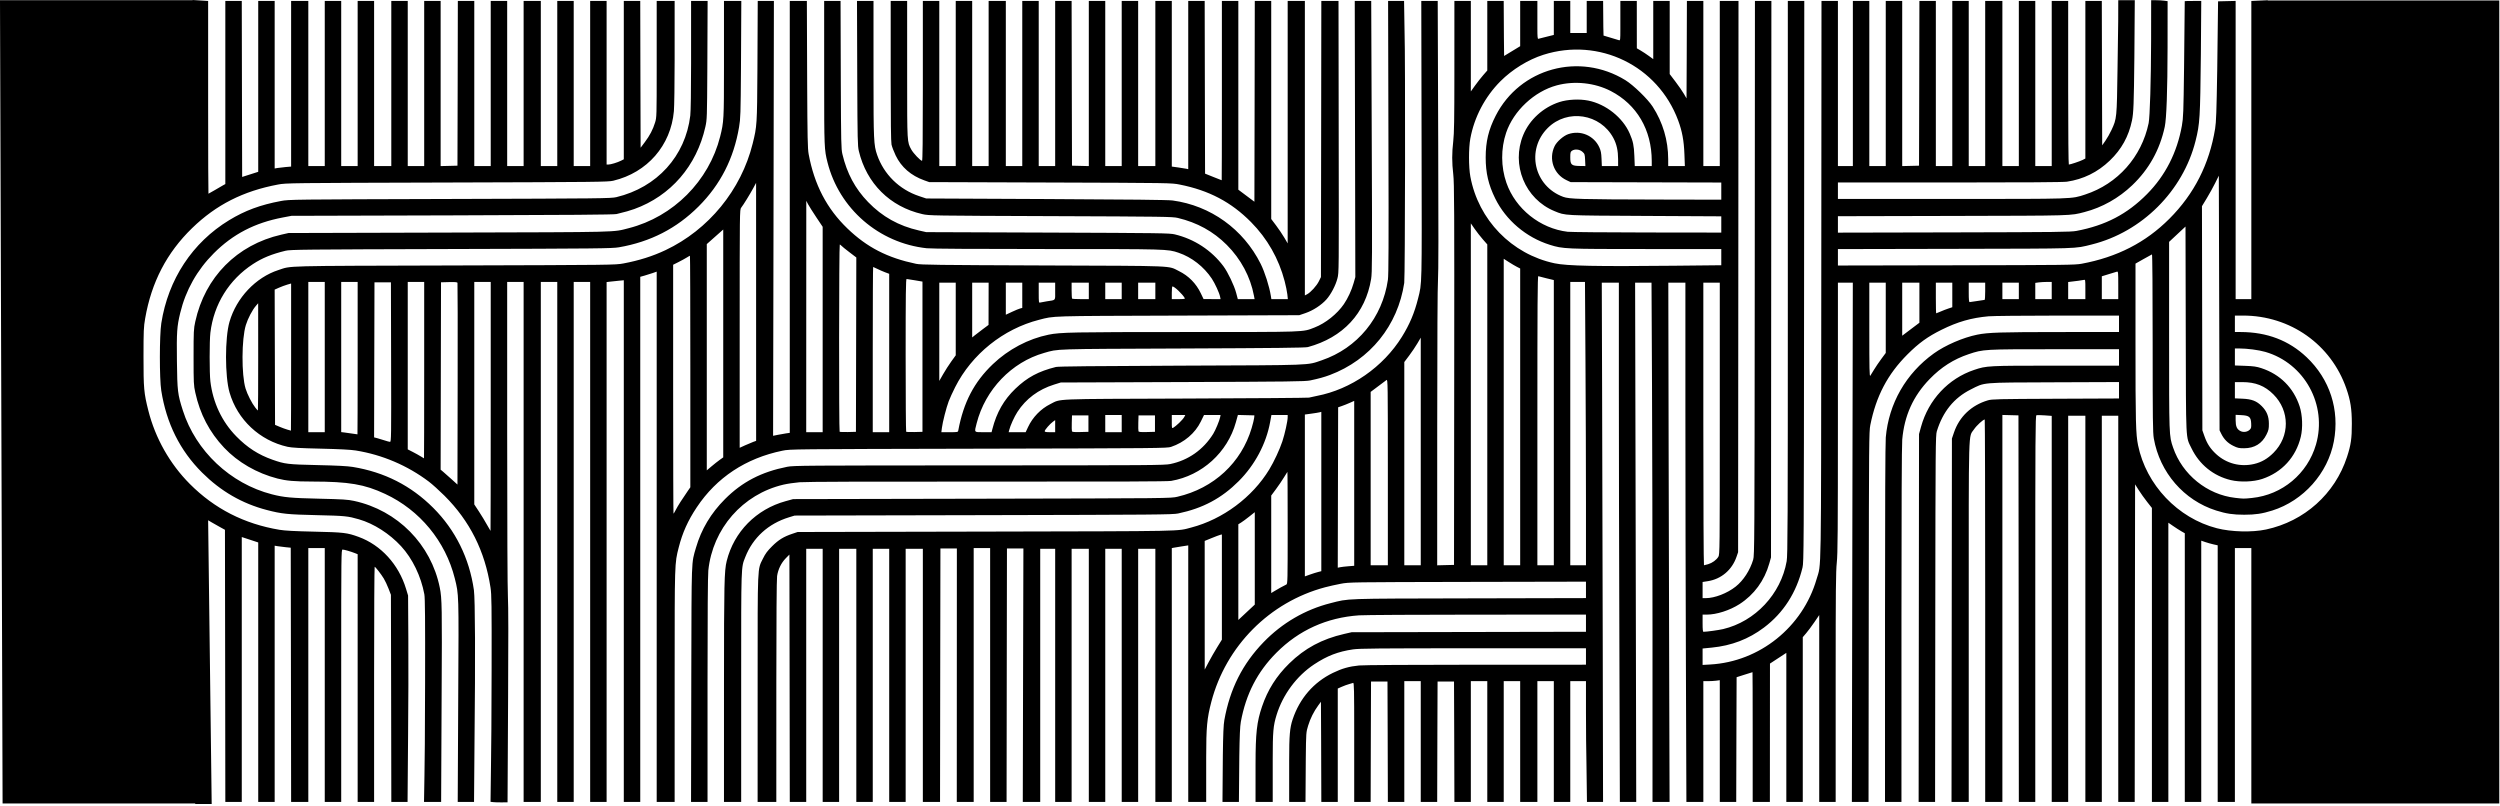 <?xml version="1.0" encoding="UTF-8" standalone="no"?>
<!DOCTYPE svg PUBLIC "-//W3C//DTD SVG 1.1//EN" "http://www.w3.org/Graphics/SVG/1.1/DTD/svg11.dtd">
<svg width="100%" height="100%" viewBox="0 0 831 268" version="1.1" xmlns="http://www.w3.org/2000/svg" xmlns:xlink="http://www.w3.org/1999/xlink" xml:space="preserve" xmlns:serif="http://www.serif.com/" style="fill-rule:evenodd;clip-rule:evenodd;stroke-linejoin:round;stroke-miterlimit:2;">
    <path id="main" d="M830.763,267.073L748.344,267.073L748.344,182.18L742.877,182.18L742.877,266.562L737.161,266.562L737.161,181.264L735.757,180.951C734.986,180.778 733.756,180.431 733.025,180.18L731.694,179.721L731.694,266.562L726.228,266.562L726.228,177.257L725.046,176.577C724.398,176.202 723.168,175.412 722.314,174.821L720.76,173.748L720.76,266.562L715.293,266.562L715.293,168.842L713.705,166.826C712.831,165.717 711.573,163.952 710.91,162.904L709.702,160.998L709.638,210.852L709.577,266.562L704.11,266.562L704.11,138.195L698.644,138.195L698.644,266.562L693.176,266.562L693.176,138.195L687.461,138.195L687.461,266.562L681.993,266.562L681.993,138.241L679.639,138.065C678.344,137.968 677.114,137.954 676.905,138.034C676.568,138.164 676.527,144.752 676.527,199.444L676.527,266.562L671.06,266.562L670.999,199.39L670.935,138.071L668.264,138L665.592,137.93L665.592,266.562L659.877,266.562L659.877,200.072C659.877,166.723 659.808,139.437 659.725,139.437C659.192,139.437 657.009,141.441 656.165,142.705C654.258,145.56 654.409,140.264 654.409,203.721L654.409,266.562L648.687,266.562L648.753,203.24L648.818,145.774L649.5,143.767C651.28,138.513 655.294,134.699 660.746,133.078C662.116,132.671 663.97,132.627 683.298,132.544L704.358,132.454L704.358,126.994L682.802,127.077C658.18,127.172 659.907,127.023 655.032,129.481C649.494,132.271 645.797,136.842 643.795,143.372C643.39,144.69 643.357,148.509 643.292,202.745L643.221,266.562L637.754,266.562L637.82,202.495L637.885,144.283L638.55,141.871C641.035,132.882 647.627,125.822 656.219,122.951C660.371,121.563 660.684,121.547 683.423,121.546L704.358,121.545L704.358,116.078L683.05,116.079C659.374,116.08 659.294,116.085 654.409,117.718C649.412,119.388 645.234,122.051 641.413,125.999C635.937,131.655 633.009,138.13 632.301,146.147C632.139,147.976 632.048,169.109 632.048,204.856L632.044,266.562L626.577,266.562L626.579,204.483C626.583,168.696 626.672,147.221 626.833,145.402C627.824,134.124 633.542,124.134 642.818,117.478C646.639,114.738 652.489,112.207 657.236,111.241C660.832,110.509 665.098,110.374 684.791,110.368L704.358,110.362L704.358,104.895L683.92,104.904C672.678,104.908 662.356,105.014 660.983,105.138C655.266,105.653 650.726,106.957 645.34,109.628C640.751,111.903 637.807,114.034 634.027,117.813C627.433,124.408 623.612,131.68 621.691,141.301C621.269,143.41 621.239,146.889 621.172,202.122L621.102,266.562L615.561,266.562L615.719,177.334L615.876,93.961L610.922,93.961L610.92,138.754C610.916,176.665 610.86,184.083 610.547,187.025C610.238,189.935 610.176,196.264 610.176,225.606L610.176,266.562L604.71,266.562L604.71,204.448L603.111,206.795C602.231,208.086 601.001,209.739 600.376,210.468L599.243,211.793L599.243,266.562L593.775,266.562L593.775,217.01L591.056,218.792L588.338,220.573L588.323,240.641L588.308,266.562L582.592,266.562L582.592,242.07C582.592,231.82 582.564,223.434 582.531,223.436C582.495,223.44 581.293,223.816 579.858,224.273L577.249,225.104L577.185,242.905L577.122,266.562L571.657,266.562L571.657,226.098L570.506,226.256C569.87,226.344 568.64,226.415 567.771,226.415L566.191,226.415L566.191,266.562L560.559,266.562L560.393,220.035C560.301,197.666 560.227,160.149 560.227,136.663L560.227,93.961L554.548,93.961L554.654,149.191C554.712,179.568 554.807,217.086 554.865,232.565L554.971,266.562L549.292,266.562L549.292,211.441C549.292,184.345 549.218,146.827 549.128,128.068L548.962,93.961L543.512,93.961L543.699,177.334L543.883,266.562L538.441,266.562L538.275,212.063C538.184,185.309 538.109,147.79 538.109,128.69L538.109,93.961L532.432,93.961L532.539,129.311C532.594,148.753 532.69,186.271 532.747,212.684L532.854,266.562L527.505,266.562L527.34,253.958C527.249,250.245 527.176,242.529 527.176,236.811L527.176,226.415L521.958,226.415L521.958,266.562L516.49,266.562L516.49,226.415L511.023,226.415L511.023,266.562L505.307,266.562L505.307,226.415L499.84,226.415L499.84,266.562L494.374,266.562L494.374,226.415L488.906,226.415L488.906,266.562L483.443,266.562L483.38,243.623L483.314,226.538L477.848,226.538L477.785,243.623L477.721,266.562L472.257,266.562L472.257,226.415L466.79,226.415L466.79,266.562L461.325,266.562L461.262,243.623L461.199,226.538L455.73,226.538L455.667,243.623L455.604,266.562L450.139,266.562L450.139,243.783C450.139,229.167 450.091,226.877 449.783,226.994C449.586,227.071 448.954,227.259 448.378,227.414C447.802,227.568 446.734,227.96 446.002,228.284L444.673,228.871L444.673,266.562L439.21,266.562L439.147,246.983L439.081,233.26L438.177,234.496C436.709,236.503 435.553,238.814 434.824,241.2C434.146,243.422 434.14,243.492 434.044,252.071L433.948,266.562L428.519,266.562L428.519,252.694C428.519,244.456 428.735,241.931 429.677,239.116C432.01,232.133 436.634,226.795 443.057,223.667C446.061,222.206 448.482,221.52 451.768,221.2C453.229,221.058 469.151,220.957 490.708,220.954L527.176,220.946L527.176,215.48L489.715,215.484C458.15,215.489 451.861,215.547 449.766,215.853C444.784,216.581 441.143,217.983 436.83,220.834C431.026,224.672 426.415,230.875 424.331,237.657C423.226,241.25 423.055,243.204 423.053,252.196L423.053,266.562L417.338,266.562L417.344,254.06C417.353,243.606 417.758,239.998 419.495,234.863C421.375,229.307 424.266,224.73 428.555,220.525C433.684,215.495 439.43,212.408 446.81,210.718L449.271,210.153L527.176,210L527.176,204.297L491.083,204.306C471.23,204.31 453.531,204.415 451.751,204.538C441.014,205.279 431.753,209.467 424.29,216.956C417.946,223.321 414.15,230.696 412.45,239.957C412.189,241.37 412.045,244.663 411.948,251.326L411.814,266.562L406.352,266.562L406.473,251.078C406.564,243.973 406.694,240.894 406.976,239.336C408.845,228.955 413.013,220.689 420.037,213.431C426.184,207.08 433.876,202.607 442.313,200.48C448.583,198.898 445.754,198.995 488.348,198.896L527.176,198.806L527.176,193.344L487.851,193.426C448.773,193.508 448.506,193.511 445.668,194.044C444.097,194.341 441.739,194.866 440.431,195.217C422,200.132 407.492,214.751 402.643,233.298C401.211,238.773 400.939,241.701 400.937,251.699L400.937,266.562L394.973,266.562L394.973,181.285L392.8,181.622C391.603,181.807 390.373,182.01 390.066,182.073L389.507,182.189L389.507,266.562L384.04,266.562L384.04,182.429L378.324,182.429L378.324,266.562L372.858,266.562L372.858,182.429L367.389,182.429L367.389,266.562L361.923,266.562L361.923,182.429L356.207,182.429L356.207,266.562L350.74,266.562L350.74,182.429L345.769,182.429L345.769,266.562L339.975,266.562L340.077,221.505L340.178,182.304L334.712,182.304L334.648,221.505L334.587,266.562L329.12,266.562L329.12,182.18L323.654,182.18L323.654,266.562L318.036,266.562L318.049,221.505L318.062,182.304L312.596,182.304L312.533,221.505L312.469,266.562L306.755,266.562L306.755,182.429L301.041,182.429L301.041,266.562L295.572,266.562L295.572,182.429L290.106,182.429L290.106,266.562L284.639,266.562L284.639,182.429L278.923,182.429L278.923,266.562L273.457,266.562L273.457,182.429L267.988,182.429L267.988,266.562L262.524,266.562L262.46,222.525L262.397,184.34L261.208,185.547C259.687,187.089 258.619,189.281 258.304,191.498C258.151,192.578 258.056,206.051 258.053,226.974L258.047,266.562L251.833,266.562L251.839,225.978C251.842,187.208 251.744,189.446 253.609,185.663C254.428,184.006 255.082,183.125 256.658,181.559C258.804,179.429 260.485,178.394 263.389,177.421L265.129,176.838L327.875,176.7C395.471,176.553 391.028,176.64 395.967,175.353C406.458,172.617 416.289,165.3 421.908,156.045C423.495,153.433 425.349,149.45 426.259,146.706C427.08,144.222 428.024,139.956 428.024,138.715L428.024,137.946L422.619,137.946L422.201,140.245C420.885,147.487 417.139,154.541 411.745,159.938C406.051,165.635 399.823,168.959 391.616,170.679C389.797,171.061 384.312,171.108 326.882,171.235L264.134,171.375L262.27,171.945C255.382,174.055 250.258,178.72 247.724,185.19C246.32,188.77 246.367,187.368 246.367,225.533L246.367,266.562L240.65,266.562L240.654,227.346C240.66,193.832 240.749,189.722 241.56,186.466C243.972,176.773 251.362,169.274 261.152,166.586L263.638,165.903L326.384,165.772C389.026,165.64 389.136,165.639 391.38,165.118C403.451,162.315 412.632,153.816 416.052,142.281C416.459,140.906 416.832,139.396 416.878,138.926L416.964,138.071L414.22,138.001L411.477,137.931L410.804,140.362C408.027,150.393 399.53,158.088 389.285,159.85C388.083,160.057 371.708,160.12 328.248,160.085C288.365,160.053 267.845,160.123 265.78,160.299C264.088,160.443 261.683,160.8 260.436,161.092C246.872,164.275 236.874,175.699 235.443,189.653C235.277,191.267 235.184,204.495 235.184,226.441L235.184,266.562L229.703,266.562L229.787,224.487C229.88,184.869 229.787,187.413 231.335,182.07C233.113,175.934 236.319,170.567 241.003,165.882C246.71,160.176 253.101,156.858 261.65,155.164C263.758,154.746 267.424,154.719 325.391,154.698C382.355,154.678 387.048,154.645 388.966,154.252C394.96,153.024 399.981,149.497 403.278,144.202C404.031,142.995 405.338,139.854 405.569,138.702L405.72,137.946L400.214,137.946L399.154,140.121C397.267,143.991 393.648,147.072 389.257,148.546C387.947,148.985 385.28,149.01 325.266,149.144C262.811,149.284 262.637,149.286 260.097,149.808C247.902,152.319 238.203,158.726 231.598,168.637C228.657,173.051 226.847,177.078 225.605,181.976C224.235,187.381 224.259,186.615 224.254,225.11L224.25,266.562L218.286,266.562L218.286,90.291L216.981,90.753C216.264,91.006 215.033,91.393 214.248,91.611L212.819,92.009L212.819,266.562L207.352,266.562L207.352,93.158L205.674,93.317C204.752,93.404 203.466,93.54 202.816,93.618L201.636,93.759L201.636,266.562L196.169,266.562L196.169,93.713L190.702,93.713L190.702,266.562L185.235,266.562L185.235,93.713L179.768,93.713L179.768,266.562L174.052,266.562L174.052,93.713L168.585,93.713L168.586,144.097C168.586,174.404 168.684,196.067 168.831,198.458C168.988,200.985 169.01,213.064 168.893,231.633L168.709,266.687L166.846,266.711C165.821,266.726 164.548,266.691 164.018,266.633L163.054,266.529L163.21,254.168C163.296,250.59 163.386,236.479 163.41,222.81C163.449,200.758 163.408,197.658 163.042,195.275C161.183,183.173 156.171,173.185 147.735,164.768C146.013,163.051 143.679,160.946 142.547,160.092C135.437,154.724 127.062,151.157 118.245,149.741C116.563,149.471 112.852,149.277 106.583,149.132C99.662,148.972 96.944,148.821 95.592,148.518C86.32,146.446 78.926,139.522 76.298,130.453C74.745,125.095 74.74,112.298 76.288,106.957C78.598,98.983 85.001,92.212 92.546,89.764C97.071,88.295 92.712,88.409 151.066,88.239C203.616,88.085 204.539,88.074 207.227,87.571C212.383,86.606 216.942,85.164 221.213,83.147C235.527,76.387 246.38,63.126 250.187,47.739C251.626,41.926 251.651,41.541 251.766,23.075L251.872,0.321L257.242,0.321L257.11,75.425L256.977,144.86L258.569,144.537C259.443,144.359 260.69,144.139 261.338,144.047L262.52,143.88L262.52,0.321L268.201,0.321L268.302,27.549C268.387,45.796 268.464,49.43 268.795,51.219C270.68,61.391 274.828,69.351 281.685,75.95C288.195,82.215 294.968,85.7 304.517,87.696C306.147,88.037 311.44,88.104 346.763,88.236C391.708,88.404 388.109,88.255 391.866,90.103C395.096,91.691 397.584,94.217 399.15,97.496L400.067,99.415L402.892,99.422L405.72,99.428L405.561,98.636C405.308,97.372 403.861,94.211 402.814,92.632C400.162,88.638 396.11,85.482 391.741,84.009C388.086,82.777 388.254,82.782 348.056,82.78C323.57,82.779 309.62,82.688 308.048,82.518C292.147,80.803 278.942,69.371 275.06,53.961C273.988,49.703 273.96,49.031 273.954,27.051L273.951,0.321L279.4,0.321L279.484,27.673C279.561,47.38 279.609,49.524 280.01,51.219C281.525,57.634 284.25,62.717 288.555,67.161C293.267,72.028 298.728,75.081 305.45,76.61L307.871,77.161L348.254,77.312C385.774,77.452 388.767,77.494 390.485,77.904C396.992,79.458 402.71,83.2 406.665,88.494C408.124,90.449 410.249,94.887 410.895,97.334L411.449,99.428L417.025,99.428L416.811,98.285C415.642,92.027 412.465,86.089 407.779,81.403C403.293,76.917 397.946,73.975 391.493,72.44C389.758,72.027 386.821,71.986 349.247,71.843C309.366,71.692 308.837,71.684 306.576,71.167C295.837,68.714 288.043,60.968 285.476,50.198C285.079,48.534 285.031,46.357 284.951,27.176L284.865,0.321L290.352,0.321L290.354,25.685C290.356,46.536 290.436,48.258 291.55,51.473C293.802,57.966 298.916,62.989 305.512,65.188L307.871,65.975L347.756,66.162C375.472,66.292 388.286,66.436 389.755,66.635C402.397,68.348 413.27,76.162 419.036,87.678C420.414,90.429 421.929,95.201 422.432,98.372L422.6,99.428L428.081,99.428L427.908,97.812C427.813,96.923 427.41,94.958 427.013,93.446C425.051,85.961 421.26,79.302 415.847,73.831C409.259,67.172 401.856,63.276 392.131,61.349C389.387,60.805 389.283,60.804 349.124,60.668L308.867,60.531L307.251,59.955C302.809,58.37 299.591,55.573 297.719,51.674C297.108,50.398 296.486,48.762 296.336,48.038C296.156,47.155 296.068,40.012 296.068,26.356L296.068,0.321L301.535,0.321L301.538,25.933C301.54,47.539 301.518,47.141 302.914,49.705C303.594,50.957 305.978,53.455 306.49,53.455C306.673,53.455 306.753,46.272 306.753,29.723L306.753,0.321L312.22,0.321L312.22,55.195L317.688,55.195L317.688,0.321L323.154,0.321L323.154,55.195L328.621,55.195L328.621,0.321L334.337,0.321L334.337,55.195L339.803,55.195L339.803,0.321L345.272,0.321L345.272,55.195L350.738,55.195L350.738,0.321L356.203,0.321L356.266,30.531L356.33,55.07L361.921,55.211L361.921,0.321L367.387,0.321L367.387,55.195L372.856,55.195L372.856,0.321L378.322,0.321L378.322,55.195L384.038,55.195L384.038,0.321L389.505,0.321L389.505,55.368L391.68,55.668C392.875,55.834 394.105,56.031 394.412,56.106L394.971,56.242L394.971,0.321L400.436,0.321L400.499,31.853L400.563,57.716L403.297,58.815C404.801,59.42 406.059,59.915 406.092,59.915C406.126,59.916 406.154,47.783 406.154,32.953L406.154,0.321L411.622,0.321L411.622,63.055L416.964,67.056L417.027,36.523L417.091,0.321L422.555,0.321L422.555,72.8L424.169,74.94C425.058,76.117 426.288,77.941 426.903,78.992L428.024,80.904L428.024,0.321L433.738,0.321L433.738,98.199L434.468,97.821C435.652,97.209 437.656,95.003 438.394,93.496L439.081,92.097L439.145,49.044L439.21,0.321L444.921,0.321L444.984,45.068C445.057,91.207 445.062,90.528 444.561,92.536C443.99,94.818 442.401,97.859 440.902,99.534C439.208,101.428 436.45,103.221 433.894,104.086L431.874,104.771L391.616,104.905C348.155,105.049 350.572,104.976 345.395,106.299C333.482,109.343 323.037,117.725 317.492,128.692C316.68,130.297 315.718,132.404 315.353,133.375C314.546,135.525 313.327,140.284 313.086,142.233L312.909,143.662L315.666,143.662C318.329,143.662 318.426,143.643 318.528,143.103C320.28,133.723 323.781,127.009 330.024,121.048C335.185,116.122 341.826,112.611 348.567,111.245C352.5,110.448 356.486,110.37 393.803,110.366C434.99,110.362 432.862,110.437 436.975,108.853C440.582,107.464 444.483,104.353 446.708,101.091C448.044,99.134 449.271,96.48 449.949,94.086L450.512,92.097L450.417,49.044L450.32,0.321L455.794,0.321L455.973,48.174C456.131,85.814 456.109,90.613 455.762,92.729C453.891,104.151 446.415,112.2 434.733,115.372C433.885,115.602 423.798,115.715 393.108,115.839C349.348,116.017 351.922,115.935 347.068,117.31C336.255,120.375 327.497,129.509 324.638,140.708C323.836,143.845 323.699,143.662 326.873,143.662L329.596,143.662L329.868,142.606C331.282,137.106 333.685,132.89 337.483,129.239C341.445,125.432 345.177,123.427 350.986,121.982C351.775,121.786 364.04,121.657 392.487,121.544C437.126,121.368 434.317,121.474 439.329,119.768C451.196,115.728 459.534,105.583 461.34,92.991C461.568,91.401 461.611,80.778 461.521,48.447L461.404,0.321L466.712,0.321L466.874,10.504C467.161,18.408 467.068,92.048 466.77,94.038C464.645,108.191 455.427,119.612 442.075,124.638C440.185,125.35 438.271,125.879 435.479,126.462C433.848,126.803 428.538,126.869 393.108,126.996L352.602,127.141L350.365,127.837C345.192,129.447 341.007,132.568 338.195,136.917C337.138,138.549 335.83,141.437 335.446,142.979L335.276,143.662L340.929,143.662L341.727,141.952C343.238,138.706 345.978,135.881 349.122,134.322C352.824,132.489 349.091,132.642 394.103,132.479C416.38,132.398 434.832,132.259 435.106,132.169C435.378,132.079 436.55,131.824 437.71,131.602C449.053,129.431 459.779,121.981 465.998,111.952C468.577,107.792 470.165,104.028 471.369,99.215C472.685,93.963 472.637,96.039 472.534,49.417L472.437,0.321L477.896,0.321L478.064,48.174C478.174,75.527 478.148,91.275 477.988,92.967C477.835,94.583 477.738,113.162 477.732,141.744L477.723,187.913L483.314,187.771L483.381,124.527C483.439,69.324 483.398,60.866 483.07,58.002C482.599,53.898 482.597,50.995 483.065,46.87C483.353,44.311 483.43,39.724 483.434,24.815L483.439,0.321L488.906,0.321L488.906,30.396L490.302,28.444C491.07,27.371 492.3,25.804 493.036,24.963L494.374,23.434L494.374,0.321L499.831,0.321L499.898,12.297L499.965,18.603L505.307,15.355L505.307,0.321L511.023,0.321L511.023,9.488C511.023,12.164 511.096,12.966 511.334,12.903C511.504,12.858 512.734,12.549 514.067,12.215L516.49,11.609L516.49,0.321L521.958,0.321L521.958,10.961L527.424,10.961L527.424,0.321L532.876,0.321L532.945,8.907L533.016,11.823L535.377,12.533L538.173,13.374C538.573,13.494 538.607,13.209 538.607,9.747L538.607,0.321L544.073,0.321L544.079,11.023L544.085,16.055L545.361,16.801C546.064,17.211 547.292,18.021 548.09,18.602L549.542,19.657L549.542,0.321L555.008,0.321L555.008,24.622L556.945,27.172C558.009,28.575 559.267,30.394 559.74,31.214L560.6,32.705L560.665,19.348L560.728,0.321L566.191,0.321L566.191,55.195L571.657,55.195L571.657,0.321L577.877,0.321L577.812,94.769L577.746,183.548L577.213,185.1C575.72,189.448 572.131,192.494 567.682,193.181L565.943,193.452L565.943,198.831L566.998,198.825C569.98,198.814 574.131,197.211 576.937,194.987C579.513,192.945 581.683,189.607 582.758,186.032C583.187,184.608 583.209,180.487 583.274,95.266L583.341,0.321L588.81,0.321L588.745,95.639L588.681,185.287L588.118,187.275C586.504,192.991 583.064,197.694 578.22,200.806C574.975,202.89 570.582,204.297 567.32,204.297L565.943,204.297L565.943,207.154C565.943,209.277 566.023,210.011 566.252,210.011C567.335,210.004 571.314,209.45 572.776,209.106C583.429,206.584 591.989,197.437 593.89,186.545C594.23,184.599 594.272,174.339 594.272,95.171L594.272,0.321L599.743,0.321L599.674,96.384C599.607,182.496 599.582,186.865 599.156,188.641C597.154,196.965 592.808,203.736 586.346,208.601C581.23,212.451 575.575,214.621 568.968,215.267L565.943,215.564L565.943,221.023L568.489,220.877C584.896,219.949 599.226,208.442 603.832,192.501C605.446,186.914 605.315,195.045 605.392,95.887L605.463,0.321L610.922,0.321L610.922,55.195L615.892,55.195L615.892,0.321L621.359,0.321L621.359,55.195L626.825,55.195L626.825,0.321L632.294,0.321L632.294,55.211L637.885,55.07L637.948,30.531L638.012,0.321L643.476,0.321L643.476,55.195L648.943,55.195L648.943,0.321L654.409,0.321L654.409,55.195L659.877,55.195L659.877,0.321L665.592,0.321L665.592,55.195L671.06,55.195L671.06,0.321L676.527,0.321L676.527,55.195L681.993,55.195L681.993,0.321L687.461,0.321L687.461,30.344C687.461,44.503 687.555,54.697 687.683,54.697C688.149,54.697 691.353,53.627 692.244,53.173L693.176,52.699L693.176,0.321L698.64,0.321L698.704,27.151L698.767,48.311L699.841,46.782C700.431,45.94 701.341,44.33 701.865,43.203C703.628,39.402 703.633,39.348 703.864,23.013C703.978,14.949 704.081,7.764 704.092,7.047L704.11,0.073L709.603,0.073L709.463,19.099C709.297,34.679 709.191,37.513 708.673,40.036C707.588,45.315 705.19,49.652 701.292,53.381C697.248,57.251 692.507,59.585 687.04,60.396C685.836,60.575 673.148,60.662 648.087,60.662L610.922,60.662L610.922,66.129L648.631,66.128C689.914,66.127 688.475,66.174 693.114,64.658C703.904,61.132 711.866,52.18 714.207,40.941C714.626,38.925 714.997,26.572 715.027,13.632L715.045,0.073L716.626,0.073C717.494,0.073 718.724,0.144 719.358,0.231L720.512,0.389L720.499,15.654C720.478,30.109 720.148,39.423 719.563,42.148C717.921,49.785 714.328,56.249 708.768,61.562C704.263,65.867 698.735,68.973 692.879,70.49C688.095,71.73 689.722,71.682 649.004,71.778L610.922,71.868L610.922,77.331L649.502,77.245C683.715,77.17 688.322,77.115 690.203,76.759C699.883,74.93 707.091,71.169 713.677,64.507C719.776,58.341 723.661,50.716 725.262,41.775C725.727,39.178 725.794,37.425 725.982,22.516C726.096,13.496 726.198,0.418 726.209,0.384C726.219,0.349 727.458,0.321 728.962,0.321L731.698,0.321L731.57,17.981C731.342,39.32 731.232,41.114 729.801,46.833C725.632,63.489 711.977,77.115 695.289,81.268C689.504,82.708 691.998,82.628 649.75,82.716L610.922,82.796L610.922,88.259L650.247,88.183C686.567,88.113 689.754,88.074 691.931,87.669C703.715,85.477 713.213,80.611 721.097,72.722C729.355,64.461 734.384,54.558 736.305,42.769C736.654,40.639 736.782,37.038 737.008,23.137L737.286,0.446L740.206,0.376L743.125,0.306L743.125,99.428L748.344,99.428L748.344,0.321L753.812,0.073L753.812,0.145L830.763,0.145L830.763,267.073ZM657.268,100.046C658.498,99.844 659.589,99.678 659.691,99.678C659.794,99.677 659.877,98.391 659.877,96.819L659.877,93.961L654.409,93.961L654.409,97.192C654.409,99.613 654.487,100.421 654.72,100.418C654.892,100.415 656.038,100.248 657.268,100.046ZM361.921,99.428L361.921,93.961L356.205,93.961L356.205,96.529C356.205,97.941 356.279,99.172 356.371,99.263C356.462,99.354 357.748,99.428 359.23,99.428L361.921,99.428ZM372.856,99.428L372.856,93.961L367.387,93.961L367.387,99.428L372.856,99.428ZM384.038,99.428L384.038,93.961L378.322,93.961L378.322,99.428L384.038,99.428ZM393.829,99.118C393.037,97.73 390.381,95.204 389.715,95.204C389.6,95.204 389.505,96.154 389.505,97.316L389.505,99.428L391.756,99.428C393.486,99.428 393.967,99.356 393.829,99.118ZM383.913,143.538L383.913,138.071L378.447,138.071L378.374,140.538C378.335,141.895 378.361,143.157 378.432,143.342C378.533,143.603 379.165,143.663 381.237,143.608L383.913,143.538ZM747.769,142.874C748.297,142.378 748.357,142.131 748.291,140.715C748.196,138.584 747.632,138.12 744.978,137.986L743.125,137.892L743.125,139.683C743.125,141.74 743.546,142.686 744.728,143.289C745.695,143.781 746.99,143.605 747.769,142.874ZM96.767,118.701L96.767,94.236L95.463,94.617C94.745,94.827 93.515,95.283 92.728,95.632L91.298,96.267L91.361,118.744L91.425,141.221L92.916,141.856C93.736,142.206 94.91,142.633 95.525,142.806C96.14,142.979 96.671,143.131 96.705,143.143C96.739,143.155 96.767,132.156 96.767,118.701ZM391.945,140.583C392.679,139.888 393.441,139.011 393.635,138.633L393.991,137.946L389.505,137.946L389.505,140.192C389.505,142.435 389.505,142.437 390.058,142.141C390.362,141.979 391.21,141.277 391.945,140.583ZM85.823,118.625L85.813,100.795L85.06,101.665C83.866,103.042 82.404,105.837 81.722,108.043C80.287,112.683 80.234,124.574 81.628,129.155C82.216,131.087 83.747,134.082 84.872,135.503C85.287,136.027 85.673,136.455 85.73,136.455C85.787,136.455 85.829,128.432 85.823,118.625ZM671.06,99.428L671.06,93.961L665.592,93.961L665.592,99.428L671.06,99.428ZM681.993,99.428L681.993,93.713L680.413,93.713C679.544,93.713 678.314,93.784 677.68,93.871L676.527,94.029L676.527,99.428L681.993,99.428ZM693.176,96.171C693.176,92.919 693.176,92.914 692.617,93.047C692.309,93.12 691.526,93.244 690.878,93.322C690.229,93.4 689.195,93.527 688.58,93.604L687.461,93.743L687.461,99.428L693.176,99.428L693.176,96.171ZM704.11,94.802C704.11,90.515 704.079,90.185 703.676,90.298C703.436,90.366 702.206,90.74 700.942,91.13L698.644,91.838L698.644,99.428L704.11,99.428L704.11,94.802ZM556.458,88.329L572.155,88.164L572.155,82.779L547.274,82.779C520.212,82.779 519.546,82.749 515.15,81.37C507.288,78.904 500.582,73.213 497.011,65.978C494.754,61.404 493.837,57.457 493.843,52.337C493.847,47.048 494.786,43.13 497.166,38.47C505.238,22.659 524.99,17.248 540.29,26.656C542.938,28.284 547.699,32.905 549.341,35.443C552.733,40.682 554.494,46.635 554.507,52.896L554.511,55.195L560.048,55.195L559.903,51.281C559.737,46.781 559.153,43.628 557.826,40.044C551.083,21.84 531.538,12.32 513.012,18.215C507.944,19.828 502.662,23.084 498.741,27.012C493.591,32.17 490.031,38.954 488.73,46.092C488.158,49.236 488.164,55.537 488.742,58.674C491.398,73.093 502.467,84.495 516.749,87.524C520.892,88.402 530.667,88.6 556.458,88.329ZM572.155,77.311L572.155,71.908L546.869,71.774C519.328,71.628 520.398,71.684 516.739,70.188C506.91,66.171 502.219,54.738 506.338,44.834C508.446,39.768 512.95,35.676 518.353,33.92C521.058,33.042 524.99,32.843 527.935,33.435C533.808,34.617 539.414,39.076 541.718,44.397C542.834,46.978 543.127,48.374 543.259,51.778L543.393,55.195L549.044,55.195L549.042,53.517C549.029,43.163 544.092,34.735 535.411,30.251C530.09,27.503 523.356,26.796 517.483,28.369C510.004,30.374 503.106,36.83 500.636,44.136C498.856,49.408 498.89,55.483 500.729,60.762C503.745,69.414 511.936,75.965 521.088,77.042C522.044,77.155 533.925,77.262 547.49,77.279L572.155,77.311ZM316.221,120.137L317.688,118.106L317.688,93.961L312.22,93.961L312.22,126.619L313.489,124.392C314.186,123.168 315.416,121.253 316.221,120.137ZM622.958,122.835C623.476,121.972 624.557,120.378 625.362,119.292L626.825,117.318L626.825,93.961L621.359,93.961L621.359,109.672C621.359,122.805 621.413,125.303 621.689,124.893C621.869,124.624 622.442,123.697 622.958,122.835ZM326.681,109.421L328.591,108.002L328.621,93.961L323.154,93.961L323.154,112.166L323.961,111.503C324.407,111.139 325.629,110.202 326.681,109.421ZM638.008,107.279L638.008,93.961L632.294,93.961L632.294,111.59L635.151,109.434L638.008,107.279ZM339.121,102.527L339.803,102.356L339.803,93.961L334.337,93.961L334.337,104.615L336.387,103.656C337.515,103.128 338.745,102.62 339.121,102.527ZM645.027,103.568C645.75,103.247 646.928,102.791 647.644,102.554L648.943,102.122L648.943,93.961L643.476,93.961L643.476,99.055C643.476,101.857 643.528,104.15 643.594,104.15C643.657,104.15 644.302,103.888 645.027,103.568ZM347.881,100.172C351.076,99.672 350.738,100.068 350.738,96.814L350.738,93.961L345.272,93.961L345.272,97.333C345.272,100.428 345.307,100.694 345.706,100.574C345.945,100.503 346.923,100.321 347.881,100.172ZM438.149,190.13L439.206,189.864L439.206,136.895L438.647,137.046C438.34,137.13 437.109,137.331 435.913,137.493L433.738,137.787L433.738,191.594L435.415,190.993C436.338,190.665 437.568,190.276 438.149,190.13ZM404.618,215.107L406.154,212.623L406.154,177.649L405.595,177.785C405.287,177.859 404.001,178.344 402.738,178.862L400.438,179.803L400.449,222.562L401.765,220.078C402.488,218.71 403.772,216.473 404.616,215.107L404.618,215.107ZM417.089,200.965L417.089,170.246L415.266,171.694C414.265,172.491 413.035,173.396 412.534,173.705L411.622,174.268L411.622,206.073L414.355,203.518L417.089,200.965ZM425.662,195.297C426.482,194.835 427.349,194.382 427.587,194.29C427.997,194.134 428.024,193.004 428.024,175.436C428.024,165.159 427.981,156.797 427.928,156.853C427.876,156.91 427.36,157.74 426.78,158.696C426.203,159.653 425.015,161.4 424.143,162.577L422.555,164.718L422.555,197.131L423.364,196.633C423.808,196.359 424.842,195.757 425.662,195.297ZM572.155,66.377L572.155,60.671L547.119,60.604L522.081,60.537L520.715,59.893C516.437,57.875 514.684,52.856 516.756,48.572C517.479,47.08 519.673,45.148 521.272,44.597C525.374,43.182 529.803,45.046 531.601,48.945C532.121,50.071 532.27,50.828 532.35,52.772L532.453,55.195L537.862,55.195L537.858,52.896C537.854,50.097 537.366,47.904 536.302,45.908C531.974,37.783 520.981,36.076 514.492,42.521C507.176,49.784 509.875,61.859 519.613,65.433C521.624,66.171 525.322,66.276 551.219,66.332L572.155,66.377ZM526.889,53.184C526.802,51.278 526.755,51.135 525.989,50.45C525.054,49.615 523.445,49.459 522.51,50.114C522.025,50.454 521.958,50.722 521.958,52.312C521.958,54.805 522.347,55.141 525.275,55.175L526.981,55.195L526.889,53.184ZM448.214,188.222L450.139,188.071L450.139,133.252L448.711,133.89C447.925,134.241 446.723,134.721 446.039,134.957L444.798,135.384L444.734,162.044L444.671,188.705L445.48,188.539C445.923,188.447 447.155,188.306 448.214,188.222ZM461.322,156.943C461.322,127.446 461.301,126.005 460.886,126.315C460.645,126.493 459.359,127.456 458.028,128.453L455.607,130.267L455.607,187.896L461.322,187.896L461.322,156.943ZM472.257,187.896L472.257,112.237L471.136,114.149C470.521,115.2 469.291,117.024 468.404,118.201L466.79,120.341L466.79,187.896L472.257,187.896ZM494.374,187.896L494.374,81.245L492.918,79.589C492.119,78.678 490.889,77.104 490.184,76.092L488.906,74.251L488.906,187.896L494.374,187.896ZM505.307,187.896L505.307,89.25L504.252,88.715C503.671,88.421 502.44,87.694 501.518,87.1L499.84,86.019L499.84,187.896L505.307,187.896ZM516.49,187.896L516.49,93.091L514.067,92.511C512.736,92.191 511.506,91.875 511.334,91.807C511.086,91.708 511.025,101.404 511.025,139.79L511.023,187.896L516.49,187.896ZM527.176,167.311C527.176,155.99 527.102,134.798 527.011,120.22L526.845,93.713L521.958,93.713L521.958,187.896L527.176,187.896L527.176,167.311ZM567.777,187.544C569.175,187.124 570.53,186.14 571.182,185.072C571.644,184.312 571.656,183.154 571.657,139.127L571.657,93.961L566.189,93.961L566.189,140.929C566.189,166.761 566.284,187.896 566.4,187.896C566.513,187.896 567.134,187.737 567.777,187.544ZM753.258,176.001C765.986,173.267 776.131,164.173 780.14,151.9C781.45,147.892 781.763,145.742 781.75,140.804C781.739,135.888 781.308,133.137 779.923,129.142C774.841,114.473 761.273,104.895 745.57,104.895L742.877,104.895L742.877,110.362L744.802,110.367C753.566,110.386 760.818,113.153 766.711,118.728C774.436,126.033 777.739,136.238 775.771,146.722C773.78,157.317 765.662,166.434 755.303,169.702C751.956,170.757 749.685,171.097 745.984,171.097C742.281,171.097 740.011,170.757 736.665,169.702C725.93,166.315 717.906,157.043 715.929,145.743C715.595,143.833 715.543,139.582 715.543,114.007C715.543,96.625 715.45,84.511 715.317,84.56C715.194,84.605 713.912,85.313 712.468,86.133L709.842,87.624L709.838,113.966C709.836,140.372 709.937,144.316 710.693,148.011C713.394,161.181 723.887,172.231 736.879,175.587C741.662,176.823 748.616,176.998 753.258,176.001ZM163.118,135.089L163.118,93.713L157.651,93.713L157.651,167.668L159.204,170.033C160.058,171.333 161.259,173.312 161.872,174.43C162.485,175.55 163.016,176.465 163.052,176.465C163.088,176.465 163.118,157.845 163.118,135.089ZM224.649,169.444C225.257,168.235 226.877,165.69 228.706,163.07L229.468,161.977L229.468,123.496C229.468,102.331 229.41,85.015 229.339,85.015C229.268,85.015 228.788,85.282 228.27,85.609C227.753,85.935 226.525,86.607 225.541,87.103L223.753,88.003L223.753,129.376C223.753,152.131 223.807,170.749 223.873,170.749C223.939,170.749 224.288,170.162 224.649,169.444ZM748.591,165.519C758.628,164.489 767.019,157.476 769.833,147.764C773.639,134.627 766.053,120.755 752.994,116.97C750.798,116.334 746.974,115.83 744.342,115.83L742.877,115.83L742.877,121.481L746.293,121.606C749.085,121.707 750.075,121.849 751.698,122.382C757.901,124.418 762.38,128.898 764.402,135.089C765.336,137.95 765.498,142.202 764.788,145.177C763.168,151.947 758.537,157.008 751.948,159.206C749.055,160.171 744.64,160.332 741.52,159.586C735.744,158.205 731.072,154.426 728.461,149.024C726.483,144.933 726.629,147.9 726.541,109.543L726.463,75.3L721.009,80.396L721.009,111.624C721.009,145.348 720.991,144.824 722.331,148.756C725.4,157.751 733.649,164.429 743.002,165.489C745.809,165.807 745.785,165.807 748.591,165.519ZM152.066,94.015C151.975,93.776 151.271,93.714 149.268,93.766L146.593,93.837L146.529,124.977L146.466,156.118L147.268,156.786C147.709,157.153 148.967,158.268 150.065,159.262L152.06,161.07L152.123,127.702C152.159,109.35 152.133,94.19 152.066,94.015ZM239.223,152.873L240.403,152.027L240.403,76.288L237.668,78.712L234.936,81.135L234.936,156.349L236.489,155.033C237.342,154.31 238.572,153.338 239.223,152.873ZM749.279,154.222C751.736,153.643 753.735,152.491 755.7,150.523C761.181,145.035 761.176,136.589 755.687,131.101C752.82,128.233 749.721,127.012 745.309,127.012L742.877,127.012L742.877,132.414L745.432,132.528C748.485,132.664 750.099,133.288 751.799,134.988C753.463,136.65 754.168,138.38 754.177,140.809C754.183,142.567 754.088,142.998 753.372,144.454C751.9,147.443 749.389,148.986 745.978,148.998C744.219,149.004 743.79,148.909 742.324,148.187C740.516,147.297 739.254,146.026 738.342,144.178L737.783,143.041L737.534,58.401L736.33,60.836C735.668,62.175 734.406,64.455 733.528,65.902L731.931,68.533L731.998,105.787L732.067,143.041L732.755,144.986C733.649,147.516 734.73,149.168 736.646,150.939C740.052,154.086 744.715,155.298 749.279,154.222ZM141.001,123.036L141.001,93.713L135.534,93.713L135.534,149.371L137.211,150.231C138.134,150.704 139.336,151.373 139.883,151.717C140.43,152.062 140.905,152.348 140.939,152.352C140.973,152.356 141.001,139.164 141.001,123.036ZM250.406,146.873L251.337,146.544L251.324,60.786L250.389,62.525C249.334,64.491 247.092,68.122 246.357,69.055C245.878,69.665 245.869,70.309 245.869,109.262L245.869,148.848L247.671,148.025C248.663,147.572 249.893,147.054 250.406,146.873ZM130.006,120.365L129.943,93.837L124.476,93.837L124.412,119.609L124.349,145.382L125.406,145.654C125.988,145.803 127.079,146.134 127.83,146.389C128.582,146.645 129.393,146.862 129.633,146.873C130.047,146.892 130.066,145.52 130.006,120.365ZM118.884,119.06L118.884,93.713L113.417,93.713L113.417,143.632L114.473,143.759C115.962,143.938 118.748,144.332 118.822,144.373C118.856,144.392 118.884,133.001 118.884,119.06ZM107.95,143.662L107.95,93.713L102.483,93.713L102.483,143.662L107.95,143.662ZM273.453,143.662L273.453,75.387L271.315,72.187C270.139,70.427 268.915,68.483 268.594,67.868L268.009,66.75L267.987,143.662L273.453,143.662ZM284.576,114.561L284.638,85.585L282.308,83.81C281.026,82.834 279.838,81.867 279.667,81.661C279.497,81.456 279.259,81.287 279.139,81.287C278.88,81.287 278.837,143.247 279.095,143.504C279.19,143.6 280.448,143.646 281.89,143.608L284.513,143.538L284.576,114.561ZM295.57,143.662L295.57,91.015L294.199,90.501C293.444,90.219 292.273,89.708 291.597,89.365C290.922,89.023 290.309,88.743 290.236,88.743C290.164,88.743 290.104,101.099 290.104,116.202L290.104,143.662L295.57,143.662ZM306.628,143.538L306.628,93.602L304.144,93.176C302.778,92.941 301.52,92.743 301.348,92.734C301.102,92.722 301.037,97.937 301.037,118.025C301.037,131.943 301.115,143.409 301.212,143.504C301.307,143.6 302.565,143.646 304.008,143.608L306.628,143.538ZM350.738,143.662L350.738,139.652L350.01,140.171C349.037,140.864 347.259,142.902 347.259,143.324C347.259,143.577 347.698,143.662 348.999,143.662L350.738,143.662ZM361.796,143.538L361.796,138.071L356.33,138.071L356.259,140.538C356.218,141.895 356.244,143.157 356.315,143.342C356.415,143.603 357.049,143.663 359.122,143.608L361.796,143.538ZM372.856,143.662L372.856,137.946L367.387,137.946L367.387,143.662L372.856,143.662ZM64.897,267.073L0.859,267.073L0,0.073L64.038,0.073L64.038,0L69.184,0.321L69.184,35.19C69.184,51.249 69.232,64.389 69.291,64.389C69.35,64.389 70.288,63.858 71.375,63.209C72.462,62.56 73.7,61.838 74.126,61.605L74.899,61.182L74.899,0.321L80.364,0.321L80.427,32.404L80.491,58.817L83.162,57.965L85.833,57.112L85.833,0.321L91.3,0.321L91.3,56.005L92.232,55.839C92.745,55.748 93.975,55.605 94.966,55.522L96.767,55.371L96.767,0.321L102.483,0.321L102.483,55.195L107.95,55.195L107.95,0.321L113.417,0.321L113.417,55.195L118.884,55.195L118.884,0.321L124.351,0.321L124.351,55.195L130.067,55.195L130.067,0.321L135.534,0.321L135.534,55.195L141.001,55.195L141.001,0.321L146.468,0.321L146.468,55.211L152.06,55.07L152.123,30.531L152.186,0.321L157.651,0.321L157.651,55.195L163.118,55.195L163.118,0.321L168.585,0.321L168.585,55.195L174.052,55.195L174.052,0.321L179.768,0.321L179.768,55.195L185.235,55.195L185.235,0.321L190.702,0.321L190.702,55.195L196.169,55.195L196.169,0.321L201.636,0.321L201.636,54.697L202.212,54.697C202.991,54.697 205.276,54.005 206.42,53.423L207.352,52.948L207.352,0.321L212.816,0.321L212.879,27.549L212.943,49.106L214.345,47.242C215.988,45.059 217.03,43.059 217.76,40.693C218.273,39.031 218.286,38.585 218.286,22.49L218.286,0.321L224.25,0.321L224.248,20.093C224.246,27.85 224.136,35.438 224.001,36.957C222.991,48.369 215.148,57.367 203.859,60.07C202.125,60.485 198.653,60.523 148.58,60.669C95.988,60.823 95.109,60.834 92.418,61.338C80.84,63.511 71.854,68.067 63.875,75.81C55.439,83.995 50.34,93.798 48.253,105.846C47.755,108.715 47.706,109.849 47.701,118.563C47.694,129.073 47.834,130.637 49.314,136.5C51.628,145.663 56.461,154.207 63.098,160.866C71.312,169.106 81.165,174.143 92.916,176.106C94.696,176.404 97.971,176.577 104.471,176.721C114.257,176.937 115.388,177.071 119.21,178.465C126.633,181.175 132.513,187.616 134.968,195.724L135.645,197.96L135.735,212.623C135.785,220.685 135.747,234.803 135.65,243.996L135.474,266.562L130.076,266.562L130.01,229.21L129.943,197.712L129.147,195.645C128.709,194.51 127.997,192.999 127.564,192.291C126.639,190.777 124.805,188.421 124.538,188.405C124.435,188.397 124.351,204.664 124.351,224.551L124.351,266.562L118.884,266.562L118.884,184.222L117.952,183.85C116.607,183.313 114.395,182.677 113.869,182.677C113.434,182.677 113.417,184.14 113.417,221.692L113.417,266.562L107.95,266.562L107.95,182.18L102.483,182.18L102.483,266.562L96.769,266.562L96.706,221.382L96.643,182.057L94.948,181.889C94.015,181.796 92.813,181.647 92.276,181.555L91.3,181.391L91.3,266.562L85.833,266.562L85.833,180.31L83.1,179.41L80.366,178.512L80.366,266.562L74.901,266.562L74.838,218.406L74.775,176.104L73.16,175.217C72.271,174.728 71.013,174.016 70.364,173.634L69.184,172.938L70.364,267.241L64.897,267.241L64.897,267.073ZM141.091,257.663C141.173,255.989 141.267,242.151 141.3,226.91C141.345,205.894 141.286,198.805 141.055,197.55C139.95,191.551 137.103,185.665 133.322,181.561C129.475,177.386 124.264,174.057 119.325,172.622C115.626,171.547 114.658,171.451 105.341,171.238C95.524,171.013 93.681,170.823 88.691,169.524C80.487,167.387 73.392,163.286 67.179,157.091C59.817,149.749 55.327,140.735 53.606,129.847C52.98,125.884 52.988,111.459 53.619,107.429C55.899,92.86 63.966,80.611 76.166,73.192C81.455,69.976 86.539,68.094 93.413,66.807C96.101,66.303 97.024,66.292 149.575,66.138C199.752,65.99 203.116,65.953 204.867,65.535C218.397,62.303 227.845,51.883 229.449,38.42C229.611,37.06 229.716,30.271 229.716,21.087L229.716,0.321L235.212,0.321L235.117,22.827C235.027,39.169 235.007,39.736 234.468,42.148C231.561,55.153 222.955,65.104 210.83,69.487C209.338,70.026 207.946,70.418 204.918,71.153C204.069,71.359 189.07,71.479 150.319,71.59L96.892,71.743L94.034,72.284C84.713,74.048 77.44,77.816 71.079,84.177C65.506,89.75 61.73,96.458 59.903,104.03C58.816,108.538 58.693,110.343 58.809,120.054C58.928,130.01 59.048,131.013 60.775,136.429C65.083,149.943 76.569,160.761 90.377,164.309C94.366,165.334 96.674,165.548 106.086,165.766C113.997,165.949 115.62,166.053 117.708,166.506C132.133,169.639 143.299,180.948 146.189,195.351C146.91,198.942 146.958,201.792 146.798,230.949L146.635,266.562L140.941,266.562L141.091,257.663ZM152.321,230.204C152.51,197.151 152.526,197.671 151.175,192.268C148.088,179.919 139.56,169.569 128.033,164.185C121.13,160.96 115.995,160.09 103.726,160.066C97.845,160.055 95.177,159.824 92.255,159.071C85.377,157.301 79.068,153.658 74.508,148.824C69.617,143.64 66.484,137.653 64.916,130.491C64.377,128.03 64.344,127.36 64.344,118.687C64.344,110.015 64.377,109.344 64.916,106.883C68.153,92.103 78.771,81.372 93.488,78.008L95.898,77.457L149.326,77.308C207.252,77.147 203.542,77.239 209.021,75.839C223.804,72.061 235.663,60.165 239.383,45.379C240.602,40.536 240.649,39.684 240.65,22.33L240.65,0.321L246.413,0.321L246.3,22.578C246.193,38.026 246.151,39.38 245.66,42.272C243.892,52.702 239.473,61.363 232.211,68.623C224.901,75.934 216.192,80.399 205.736,82.2C203.457,82.592 198.836,82.64 149.947,82.776C100.922,82.913 96.504,82.959 94.909,83.348C90.305,84.47 87.223,85.731 84.084,87.777C76.127,92.964 71.059,101.139 69.931,110.604C69.607,113.327 69.607,124.047 69.931,126.77C70.77,133.811 73.756,140.149 78.538,145.037C82.189,148.769 85.887,151.155 90.594,152.814C94.713,154.265 95.646,154.376 105.589,154.598C112.066,154.742 115.519,154.923 117.269,155.21C127.795,156.936 136.626,161.428 144.007,168.81C151.383,176.186 156.023,185.566 157.526,196.145C157.941,199.062 158.025,218.995 157.734,245.612L157.569,266.562L152.146,266.562L152.321,230.204Z"/>
</svg>
